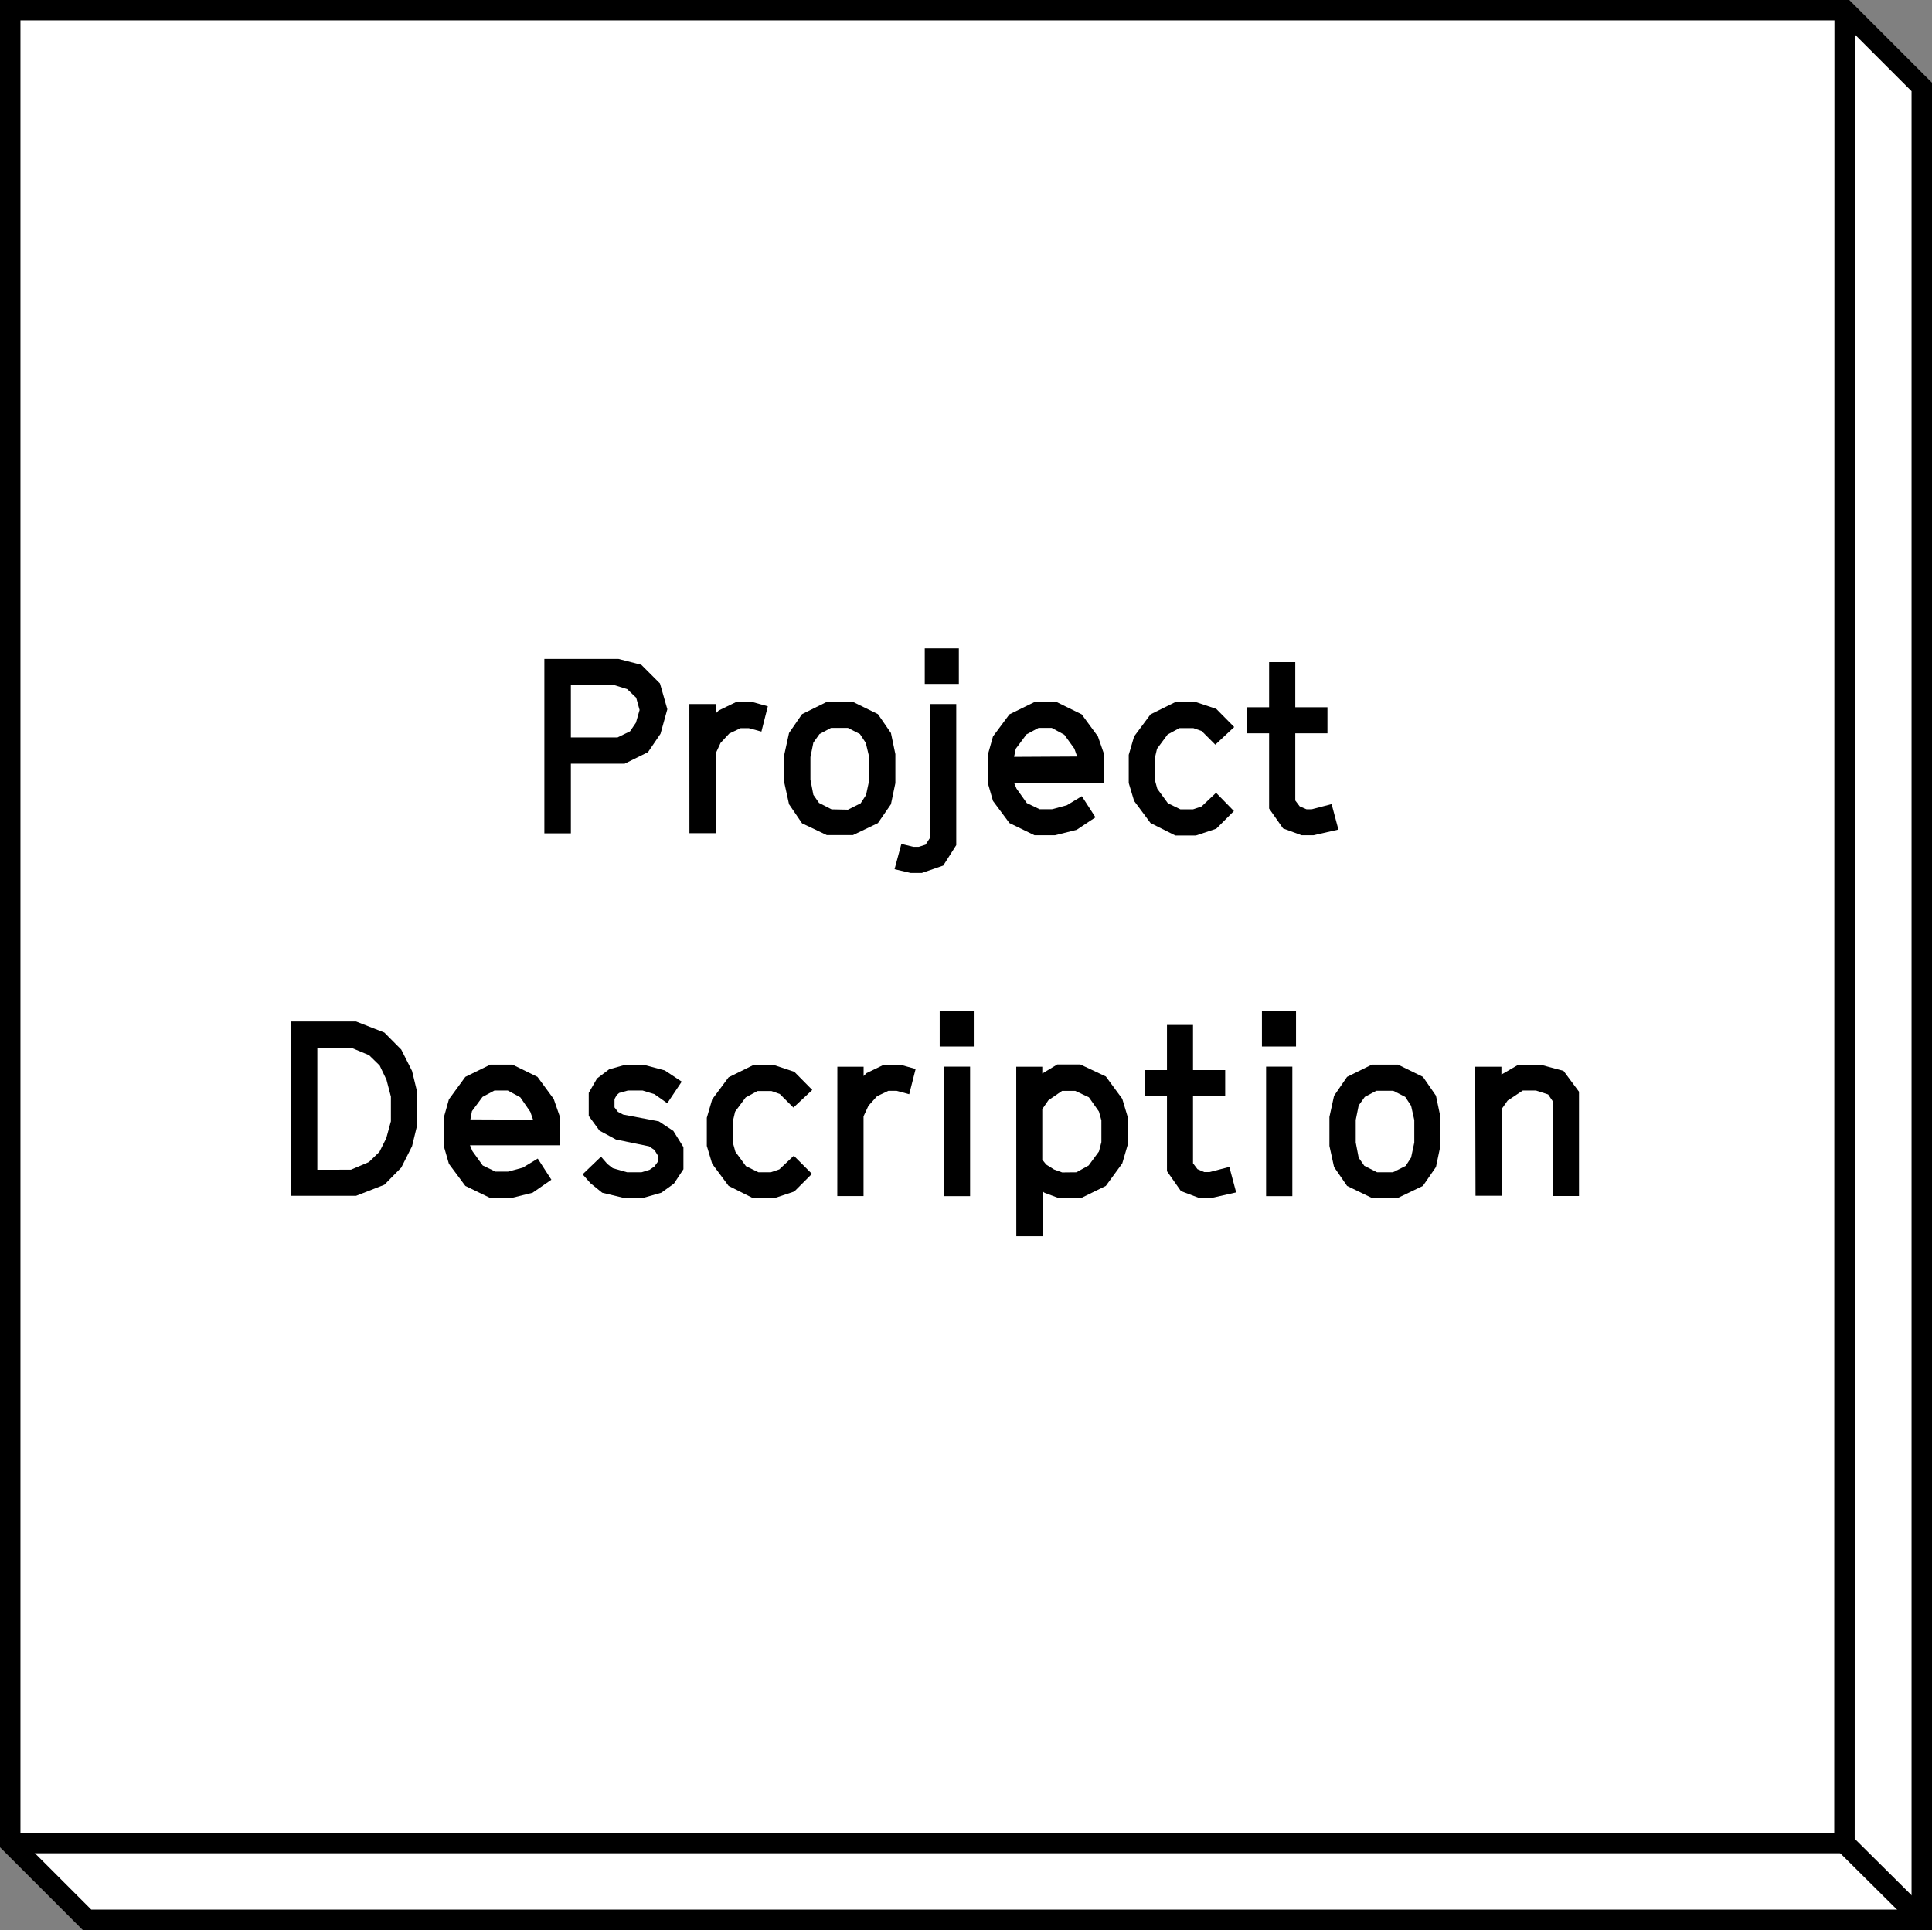 <svg xmlns="http://www.w3.org/2000/svg" viewBox="0 0 283.4 283.17"><rect x="0" y="0" width="283.4" height="283.17" fill="#808080" stroke="none"/><defs><style>.cls-1{fill:#fff;}.cls-1,.cls-2{stroke:#000;stroke-width:3px;}.cls-2{fill:none;}</style></defs><title>ButtonProjectNormal</title><g id="Layer_2" data-name="Layer 2"><g id="Layer_12" data-name="Layer 12"><polygon class="cls-1" points="1.5 1.5 270.64 1.5 281.9 12.76 281.9 281.67 12.76 281.67 1.5 270.41 1.5 1.5"/><polyline class="cls-2" points="1.5 270.41 270.56 270.41 270.59 2"/><line class="cls-1" x1="281.9" y1="281.67" x2="270.56" y2="270.41"/><path d="M79.85,96.68H90.72l3.35.86,2.74,2.74,1.08,3.78-1,3.6-1.84,2.7-3.42,1.69H83.74v10.22H79.85ZM90.58,108.2l1.84-.9.86-1.26.54-1.87-.5-1.8L92,101.11l-1.87-.58H83.74v7.67Z"/><path d="M101.12,103.3H105v1.37l.43-.43,2.52-1.22h2.48l2.2.61-.94,3.71-1.84-.5h-1.22l-1.66.79L105.7,109l-.72,1.55v11.7h-3.85Z"/><path d="M117.65,120.8,115.74,118l-.68-3.1v-4.25l.68-3.1,1.91-2.77,3.64-1.8h3.82l3.67,1.8,1.91,2.77.65,3.1v4.25l-.65,3.1-1.91,2.77-3.67,1.76h-3.82Zm6.73-2,1.87-.94.79-1.22.47-2.2v-3.31L127,109l-.86-1.3-1.76-.9h-2.48l-1.69.9-.9,1.26-.43,2.12v3.31l.43,2.23.83,1.19,1.84.94Z"/><path d="M131.22,127.53l1-3.71,1.76.43h.79l1-.32.65-1V103.3h3.85V124l-1.91,3-3.13,1.08h-1.66Zm4.43-32.4h5v5.22h-5Z"/><path d="M148.07,120.76l-2.41-3.24-.76-2.63v-4.14l.76-2.7,2.41-3.24,3.67-1.8H155l3.67,1.8,2.38,3.24.86,2.48v4.32H148.75l.36.86,1.51,2.12,1.87.9h1.84l2.16-.58,2.2-1.33,2,3.1-2.77,1.84-3.17.79h-3ZM158,111l-.4-1.15-1.48-2.05-1.84-1h-1.94l-1.76.94L149,109.86l-.25,1.19Z"/><path d="M168.77,120.76l-2.41-3.24-.79-2.63v-4.14l.79-2.7,2.41-3.24,3.64-1.8h3l3,1,2.63,2.66-2.77,2.59-2-2-1.22-.43H173l-1.73.94-1.55,2.09-.32,1.37v3.2l.36,1.3,1.55,2.12,1.84.9H175l1.26-.43,2.12-2L181,119l-2.59,2.59-3,1h-3Z"/><path d="M188.21,121.55l-2.05-2.92V107.59h-3.24v-3.82h3.24V97.15H190v6.62h4.72v3.82H190v9.86l.65.86,1,.43h.76l2.92-.76,1,3.74-3.67.83h-1.73Z"/><path d="M42.63,149.88h9.61l4.14,1.62L58.86,154l1.58,3.13.76,3.13v4.79l-.76,3.13-1.58,3.13-2.48,2.52-4.14,1.62H42.63Zm8.85,21.74,2.63-1.12L55.66,169l1-2,.68-2.48V160.9l-.65-2.48-1-2.09-1.55-1.51-2.59-1.08h-5v17.89Z"/><path d="M68.26,174l-2.41-3.24-.76-2.63V164l.76-2.7L68.26,158l3.67-1.8h3.24l3.67,1.8,2.38,3.24.86,2.48v4.32H68.94l.36.86L70.81,171l1.87.9h1.84l2.16-.58,2.2-1.33,2,3.1L78.12,175l-3.17.79h-3Zm9.93-9.72-.4-1.15L76.32,161l-1.84-1H72.54l-1.76.94-1.55,2.09L69,164.24Z"/><path d="M88.34,175l-1.73-1.4-1.15-1.3,2.7-2.59.94,1.08.79.61L92,172h2.09l1.19-.36.72-.5.47-.65v-1l-.47-.76-.79-.54-4.86-1-2.41-1.3-1.58-2.16v-3.38l1.22-2.12,1.76-1.33,2.16-.61h3.17l2.84.76L100,158.7l-2.12,3.17L96,160.54,94.25,160H92.12l-1.3.36-.36.32-.32.58v1.22l.5.65.76.4,5.25,1,2.12,1.4,1.48,2.38v3.24l-1.4,2.12L97,175l-2.52.72H91.33Z"/><path d="M106.88,174l-2.41-3.24-.79-2.63V164l.79-2.7,2.41-3.24,3.64-1.8h3l3,1,2.63,2.66-2.77,2.59-2-2-1.22-.43h-2.05l-1.73.94-1.55,2.09-.32,1.37v3.2l.36,1.3,1.55,2.12,1.84.9h1.8l1.26-.43,2.12-2,2.66,2.66-2.59,2.59-3,1h-3Z"/><path d="M122.83,156.51h3.85v1.37l.43-.43,2.52-1.22h2.48l2.2.61-.94,3.71-1.84-.5h-1.22l-1.66.79-1.26,1.4-.72,1.55v11.7h-3.85Z"/><path d="M137.84,148.33h5v5.22h-5Zm.61,8.17h3.85v19h-3.85Z"/><path d="M149.07,156.51h3.82v1l2.2-1.33h3.38l3.74,1.76,2.41,3.28.79,2.63V168l-.79,2.7L162.21,174l-3.67,1.8h-3.2l-2.12-.79-.29-.22v6.59h-3.85ZM157.89,172l1.8-1,1.51-2.05.36-1.37v-3.2l-.36-1.29L159.73,161l-2-.94h-1.94l-2,1.37-.9,1.3v7.42l.58.72,1.15.72,1.19.43Z"/><path d="M173.23,174.76l-2.05-2.92V160.79h-3.24V157h3.24v-6.62H175V157h4.72v3.82H175v9.86l.65.86,1,.43h.76l2.92-.76,1,3.74-3.67.83h-1.73Z"/><path d="M185.11,148.33h5v5.22h-5Zm.61,8.17h3.85v19h-3.85Z"/><path d="M197.6,174l-1.91-2.77-.68-3.1v-4.25l.68-3.1L197.6,158l3.64-1.8h3.82l3.67,1.8,1.91,2.77.65,3.1v4.25l-.65,3.1L208.72,174l-3.67,1.76h-3.82Zm6.73-2,1.87-.94.79-1.22.47-2.2v-3.31l-.47-2.09-.86-1.3-1.76-.9h-2.48l-1.69.9-.9,1.26-.43,2.12v3.31l.43,2.23.83,1.19L202,172Z"/><path d="M216.39,156.51h3.85v1.15l2.48-1.44H226l3.35.9,2.27,3.06v15.3h-3.85V161.58l-.68-1-1.8-.58h-1.91l-2.23,1.48-.86,1.22v12.74h-3.85Z"/></g></g></svg>
